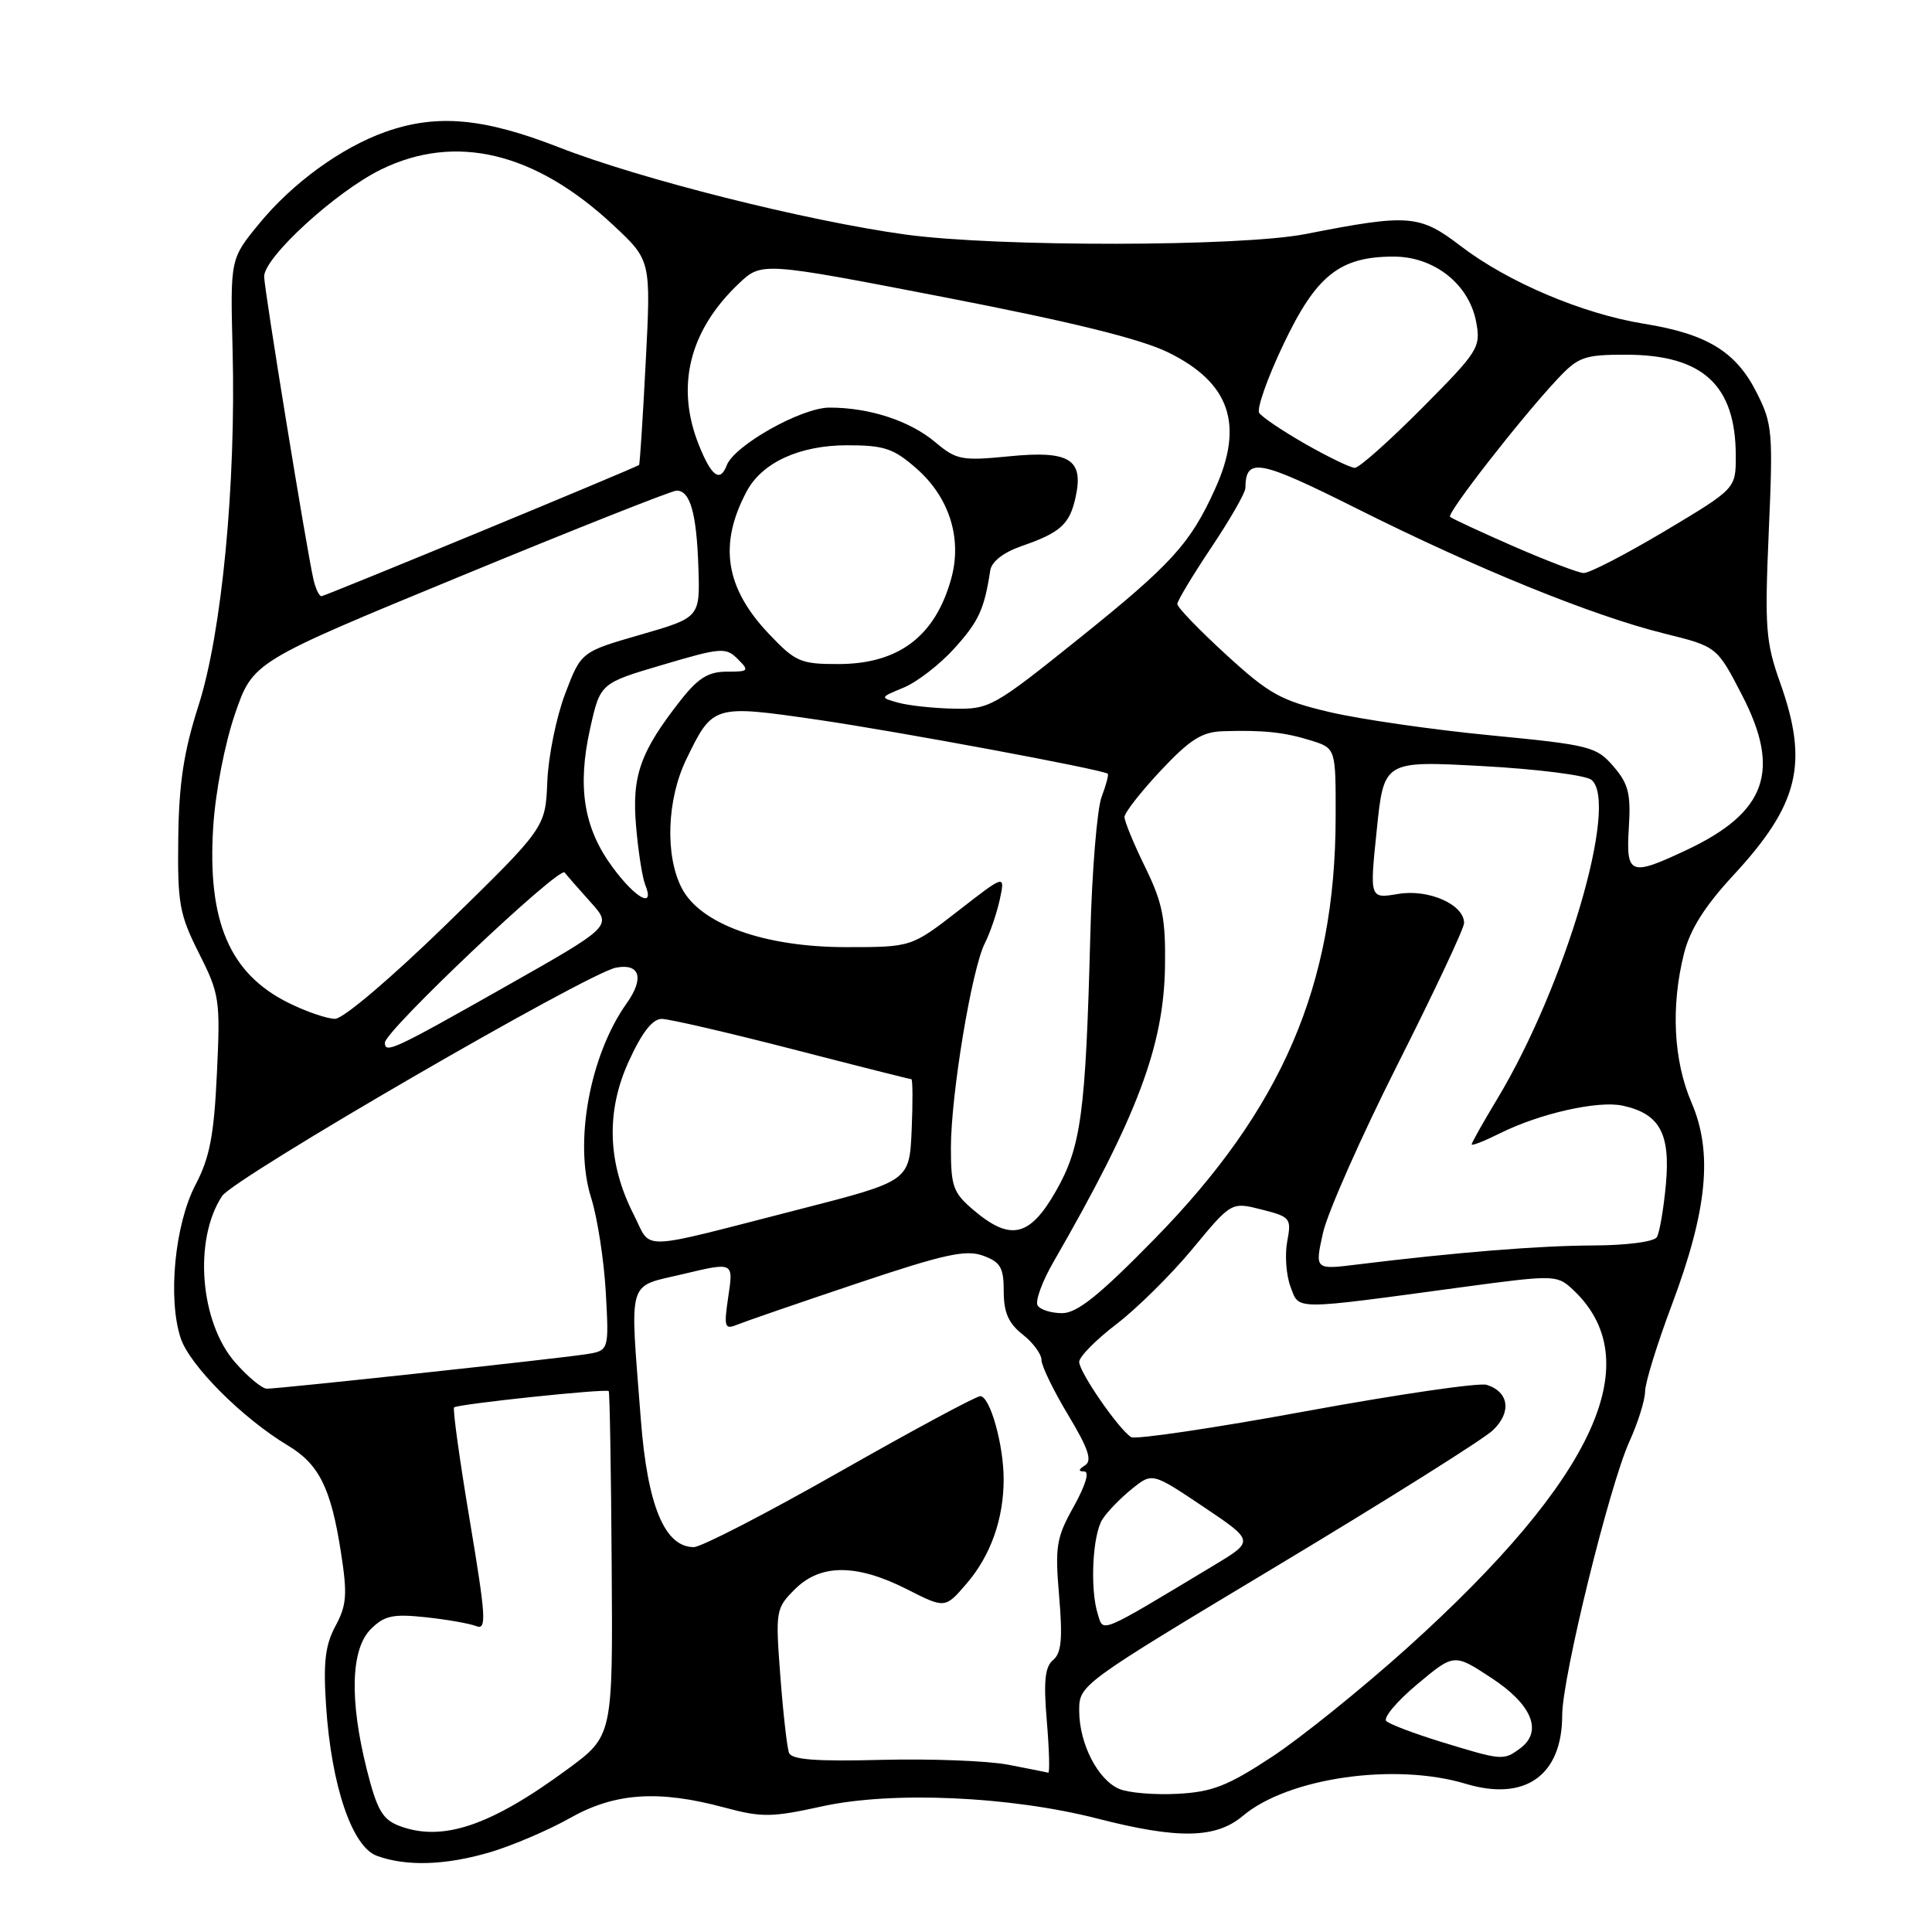 <?xml version="1.0" encoding="UTF-8" standalone="no"?>
<!DOCTYPE svg PUBLIC "-//W3C//DTD SVG 1.1//EN" "http://www.w3.org/Graphics/SVG/1.1/DTD/svg11.dtd" >
<svg xmlns="http://www.w3.org/2000/svg" xmlns:xlink="http://www.w3.org/1999/xlink" version="1.1" viewBox="0 0 256 256">
 <g >
 <path fill="currentColor"
d=" M 65.00 245.41 C 67.94 244.53 72.67 242.51 75.51 240.91 C 81.47 237.54 87.25 237.15 96.00 239.51 C 100.94 240.84 102.26 240.82 108.94 239.35 C 118.21 237.31 133.87 238.01 145.41 240.97 C 156.13 243.72 161.10 243.63 164.69 240.61 C 170.68 235.56 184.81 233.53 194.21 236.36 C 202.10 238.74 207.00 235.25 207.00 227.26 C 207.00 222.28 213.25 196.85 215.91 191.00 C 217.03 188.53 217.97 185.55 217.98 184.39 C 217.99 183.22 219.59 178.05 221.53 172.89 C 226.24 160.35 226.98 152.71 224.14 146.11 C 221.74 140.54 221.38 133.34 223.14 126.34 C 223.94 123.17 225.89 120.07 229.65 116.01 C 238.37 106.59 239.69 101.18 235.88 90.47 C 233.96 85.07 233.82 83.16 234.37 70.45 C 234.95 57.21 234.86 56.14 232.74 51.97 C 230.01 46.58 226.16 44.24 217.85 42.90 C 209.72 41.59 199.81 37.39 193.56 32.61 C 188.10 28.43 186.70 28.32 173.00 31.01 C 164.40 32.70 132.14 32.74 120.00 31.08 C 106.85 29.27 84.85 23.74 74.06 19.52 C 64.07 15.62 57.90 15.07 51.11 17.46 C 45.25 19.53 38.75 24.25 34.32 29.66 C 30.51 34.30 30.51 34.30 30.82 46.40 C 31.28 64.17 29.39 83.88 26.30 93.50 C 24.35 99.59 23.71 103.78 23.62 111.06 C 23.51 119.72 23.77 121.16 26.36 126.30 C 29.09 131.71 29.21 132.46 28.74 142.24 C 28.36 150.43 27.79 153.40 25.91 156.98 C 23.16 162.23 22.21 172.06 23.94 177.31 C 25.13 180.92 32.12 187.92 38.12 191.52 C 42.27 194.00 43.85 197.16 45.17 205.65 C 46.05 211.29 45.94 212.69 44.45 215.46 C 43.09 217.99 42.82 220.27 43.21 226.09 C 43.91 236.62 46.65 244.69 49.92 245.90 C 53.85 247.34 59.07 247.17 65.00 245.41 Z  M 52.86 241.92 C 50.68 241.08 49.94 239.78 48.61 234.50 C 46.29 225.26 46.48 218.52 49.13 215.87 C 50.92 214.08 52.05 213.83 56.38 214.29 C 59.19 214.59 62.22 215.12 63.10 215.47 C 64.50 216.02 64.40 214.34 62.25 201.48 C 60.90 193.44 59.97 186.70 60.17 186.49 C 60.61 186.05 80.30 183.97 80.66 184.33 C 80.79 184.46 80.97 194.79 81.05 207.29 C 81.21 230.01 81.21 230.01 75.21 234.42 C 64.96 241.97 58.58 244.11 52.86 241.92 Z  M 148.30 237.04 C 145.46 235.83 143.00 231.02 143.00 226.67 C 143.00 223.24 143.08 223.19 169.25 207.47 C 183.69 198.80 196.53 190.73 197.79 189.54 C 200.32 187.15 199.97 184.44 197.00 183.50 C 196.01 183.18 185.23 184.76 173.05 186.99 C 160.87 189.23 150.44 190.77 149.89 190.43 C 148.25 189.42 143.00 181.82 143.00 180.46 C 143.00 179.77 145.23 177.52 147.95 175.44 C 150.67 173.36 155.21 168.87 158.03 165.46 C 163.17 159.25 163.17 159.25 167.17 160.27 C 171.00 161.24 171.14 161.42 170.56 164.52 C 170.23 166.30 170.43 168.99 171.00 170.50 C 172.19 173.63 171.03 173.63 193.85 170.54 C 205.68 168.94 206.29 168.95 208.20 170.68 C 218.64 180.13 211.48 195.81 186.48 218.34 C 180.44 223.77 172.35 230.29 168.51 232.81 C 162.67 236.65 160.62 237.45 156.01 237.69 C 152.98 237.85 149.51 237.56 148.30 237.04 Z  M 133.56 233.83 C 130.84 233.31 123.30 233.03 116.81 233.19 C 108.14 233.42 104.89 233.17 104.55 232.26 C 104.29 231.59 103.77 227.01 103.40 222.11 C 102.74 213.42 102.80 213.11 105.32 210.59 C 108.71 207.20 113.48 207.20 120.15 210.57 C 125.23 213.15 125.23 213.15 128.09 209.82 C 131.27 206.12 132.99 201.27 132.99 196.00 C 132.99 191.43 131.18 185.00 129.89 185.00 C 129.34 185.00 120.97 189.50 111.30 195.00 C 101.63 200.50 92.92 205.00 91.93 205.00 C 88.08 205.00 85.80 199.53 84.92 188.17 C 83.45 168.99 82.97 170.63 90.60 168.80 C 97.19 167.23 97.19 167.23 96.51 171.75 C 95.90 175.87 96.00 176.21 97.67 175.53 C 98.68 175.12 105.80 172.66 113.50 170.08 C 125.09 166.19 127.97 165.55 130.25 166.38 C 132.58 167.23 133.00 167.96 133.00 171.12 C 133.00 173.91 133.63 175.35 135.50 176.82 C 136.88 177.90 138.00 179.42 138.00 180.20 C 138.00 180.98 139.59 184.26 141.53 187.48 C 144.21 191.94 144.75 193.54 143.78 194.16 C 142.88 194.73 142.85 194.97 143.68 194.98 C 144.39 194.99 143.83 196.83 142.29 199.60 C 139.96 203.76 139.78 204.88 140.34 211.49 C 140.82 217.14 140.64 219.06 139.54 219.96 C 138.46 220.86 138.26 222.77 138.71 228.07 C 139.03 231.88 139.11 234.95 138.90 234.89 C 138.68 234.83 136.28 234.35 133.56 233.83 Z  M 191.00 230.82 C 187.43 229.72 184.14 228.48 183.69 228.05 C 183.25 227.63 185.08 225.44 187.77 223.19 C 192.67 219.09 192.67 219.09 197.58 222.31 C 203.02 225.86 204.48 229.44 201.40 231.69 C 199.21 233.30 199.03 233.28 191.00 230.82 Z  M 145.46 213.87 C 144.41 210.55 144.76 203.34 146.09 201.30 C 146.72 200.31 148.47 198.51 149.97 197.30 C 152.68 195.11 152.68 195.11 159.45 199.65 C 166.21 204.19 166.21 204.19 160.86 207.41 C 145.43 216.69 146.24 216.35 145.46 213.87 Z  M 31.17 180.54 C 26.49 175.21 25.62 164.28 29.42 158.49 C 30.98 156.10 77.81 128.95 81.62 128.22 C 84.80 127.61 85.40 129.62 83.04 132.94 C 78.15 139.82 76.02 151.43 78.33 158.72 C 79.16 161.35 80.03 166.98 80.27 171.23 C 80.70 178.97 80.70 178.97 77.60 179.45 C 73.82 180.04 36.96 184.02 35.35 184.01 C 34.72 184.00 32.84 182.44 31.17 180.54 Z  M 137.49 172.98 C 137.14 172.42 138.08 169.83 139.58 167.23 C 150.71 147.92 154.22 138.59 154.37 128.00 C 154.46 121.72 154.04 119.59 151.74 114.90 C 150.23 111.82 149.00 108.83 149.00 108.26 C 149.00 107.69 151.16 104.93 153.80 102.11 C 157.68 97.98 159.26 96.98 162.05 96.89 C 167.36 96.72 170.21 97.02 173.75 98.13 C 177.00 99.16 177.00 99.16 176.98 108.33 C 176.94 130.54 169.89 146.93 152.92 164.23 C 145.64 171.66 142.72 174.00 140.73 174.00 C 139.29 174.00 137.83 173.54 137.49 172.98 Z  M 175.30 163.37 C 175.90 160.69 180.35 150.64 185.19 141.04 C 190.04 131.43 194.00 123.00 194.00 122.31 C 194.00 119.85 189.30 117.77 185.27 118.45 C 181.48 119.09 181.48 119.09 182.43 109.95 C 183.37 100.80 183.37 100.80 196.44 101.51 C 203.62 101.90 210.12 102.72 210.87 103.33 C 214.57 106.33 207.40 130.65 198.42 145.57 C 196.54 148.69 195.00 151.42 195.00 151.64 C 195.00 151.86 196.69 151.20 198.75 150.17 C 204.02 147.54 211.78 145.79 215.03 146.51 C 219.92 147.58 221.35 150.19 220.74 156.92 C 220.44 160.19 219.90 163.34 219.54 163.93 C 219.17 164.54 215.54 165.01 211.19 165.03 C 203.98 165.05 192.96 165.94 179.86 167.55 C 174.22 168.25 174.22 168.25 175.30 163.37 Z  M 83.97 160.94 C 80.49 154.12 80.27 147.27 83.32 140.62 C 85.06 136.80 86.47 135.00 87.69 135.01 C 88.69 135.02 96.46 136.82 104.97 139.01 C 113.48 141.21 120.58 143.00 120.76 143.00 C 120.94 143.00 120.96 146.04 120.80 149.75 C 120.50 156.50 120.50 156.50 106.00 160.22 C 84.04 165.85 86.44 165.77 83.97 160.94 Z  M 129.08 160.41 C 126.30 158.07 126.00 157.26 126.00 152.09 C 126.00 145.07 128.76 128.41 130.49 125.00 C 131.19 123.62 132.08 121.00 132.48 119.18 C 133.19 115.85 133.19 115.85 126.98 120.68 C 120.77 125.50 120.77 125.50 112.13 125.50 C 101.28 125.50 92.81 122.46 90.34 117.69 C 88.10 113.36 88.36 105.96 90.93 100.63 C 94.45 93.38 94.49 93.36 108.34 95.37 C 118.86 96.90 145.97 101.94 146.78 102.52 C 146.93 102.63 146.57 104.01 145.97 105.59 C 145.37 107.17 144.69 115.44 144.47 123.98 C 143.85 147.60 143.26 151.97 139.89 157.87 C 136.45 163.88 133.91 164.48 129.08 160.41 Z  M 51.00 138.16 C 51.00 136.60 74.12 114.72 74.82 115.61 C 75.20 116.10 76.78 117.90 78.32 119.61 C 81.11 122.73 81.11 122.73 66.74 130.86 C 52.15 139.12 51.00 139.65 51.00 138.16 Z  M 38.24 132.89 C 30.43 129.03 27.46 122.09 28.25 109.59 C 28.54 104.95 29.78 98.56 31.14 94.59 C 33.52 87.69 33.52 87.69 61.01 76.36 C 76.13 70.12 89.01 65.02 89.64 65.01 C 91.45 64.99 92.30 67.98 92.54 75.16 C 92.76 81.82 92.76 81.82 84.88 84.10 C 77.00 86.37 77.00 86.37 74.88 91.94 C 73.72 95.00 72.65 100.24 72.52 103.59 C 72.27 109.67 72.27 109.67 59.29 122.34 C 51.89 129.55 45.48 135.00 44.40 135.00 C 43.35 135.00 40.58 134.05 38.24 132.89 Z  M 81.13 114.86 C 77.34 109.71 76.47 104.26 78.20 96.51 C 79.54 90.53 79.54 90.53 87.81 88.09 C 95.54 85.80 96.18 85.75 97.75 87.32 C 99.32 88.89 99.23 89.00 96.30 89.00 C 93.87 89.00 92.51 89.84 90.22 92.75 C 84.84 99.60 83.71 102.78 84.28 109.44 C 84.56 112.77 85.11 116.29 85.50 117.25 C 86.81 120.48 84.21 119.06 81.13 114.86 Z  M 215.83 109.65 C 216.11 105.18 215.78 103.85 213.79 101.55 C 211.54 98.93 210.68 98.71 197.46 97.43 C 189.78 96.69 180.21 95.30 176.20 94.36 C 169.71 92.83 168.18 91.98 162.45 86.73 C 158.90 83.48 156.00 80.47 156.00 80.04 C 156.00 79.62 158.03 76.25 160.50 72.55 C 162.97 68.86 165.01 65.32 165.02 64.67 C 165.07 60.55 166.75 60.86 179.87 67.43 C 195.69 75.36 211.00 81.58 220.50 83.94 C 227.50 85.67 227.50 85.67 230.82 92.09 C 236.02 102.13 234.06 107.64 223.50 112.62 C 215.99 116.16 215.44 115.95 215.83 109.65 Z  M 119.03 93.11 C 116.56 92.43 116.57 92.42 119.77 91.10 C 121.53 90.36 124.55 88.03 126.46 85.91 C 129.69 82.34 130.43 80.72 131.21 75.60 C 131.39 74.41 132.95 73.20 135.39 72.35 C 140.51 70.58 141.74 69.47 142.52 65.89 C 143.63 60.86 141.71 59.67 133.76 60.46 C 127.43 61.08 126.73 60.95 123.94 58.60 C 120.56 55.76 115.24 54.01 109.92 54.01 C 106.22 54.00 97.32 59.00 96.30 61.65 C 95.41 63.97 94.28 63.14 92.61 58.98 C 89.50 51.22 91.32 43.82 97.87 37.60 C 100.92 34.70 100.92 34.70 125.21 39.40 C 141.99 42.65 151.14 44.90 154.80 46.70 C 162.98 50.71 164.88 56.27 160.99 64.82 C 157.72 72.03 155.25 74.75 143.02 84.57 C 131.66 93.69 131.11 94.00 126.38 93.90 C 123.70 93.85 120.39 93.49 119.03 93.11 Z  M 101.90 84.01 C 96.09 77.90 95.19 72.12 98.95 65.09 C 100.99 61.28 105.95 59.01 112.22 59.00 C 117.18 59.00 118.39 59.41 121.45 62.09 C 125.82 65.93 127.53 71.40 126.02 76.75 C 123.89 84.34 119.05 87.98 111.10 87.99 C 106.09 88.00 105.41 87.71 101.90 84.01 Z  M 41.53 76.75 C 40.61 72.74 35.00 38.24 35.00 36.64 C 35.00 34.09 44.50 25.39 50.49 22.46 C 60.36 17.63 70.91 20.16 81.27 29.84 C 86.26 34.50 86.26 34.50 85.56 47.98 C 85.18 55.40 84.78 61.53 84.68 61.61 C 84.15 62.02 43.06 79.00 42.59 79.00 C 42.29 79.00 41.81 77.99 41.53 76.75 Z  M 200.53 72.38 C 196.15 70.46 192.37 68.71 192.14 68.48 C 191.69 68.02 201.49 55.44 206.35 50.25 C 209.13 47.28 209.90 47.00 215.45 47.00 C 225.64 47.01 230.00 51.03 230.00 60.44 C 230.00 64.75 230.00 64.75 220.58 70.38 C 215.39 73.47 210.56 75.97 209.83 75.93 C 209.10 75.89 204.91 74.29 200.53 72.38 Z  M 173.00 58.85 C 169.97 57.12 167.21 55.26 166.85 54.71 C 166.50 54.17 167.94 50.07 170.07 45.61 C 174.41 36.48 177.52 34.00 184.67 34.00 C 190.04 34.00 194.66 37.65 195.60 42.66 C 196.23 46.04 195.92 46.53 188.40 54.10 C 184.08 58.44 180.09 62.00 179.52 61.99 C 178.96 61.99 176.03 60.57 173.00 58.85 Z "/>
</g>
</svg>